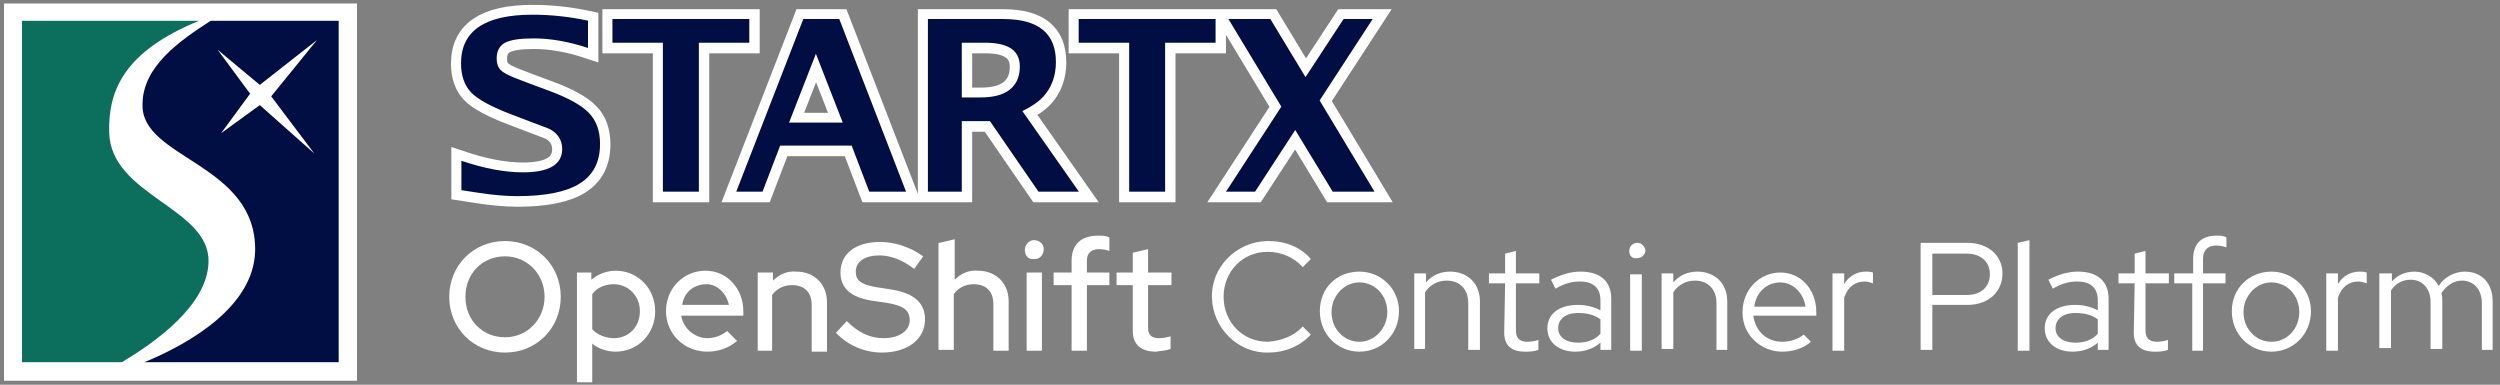 <?xml version="1.0" encoding="UTF-8" standalone="no"?>
<svg
    xmlns:dc="http://purl.org/dc/elements/1.1/"
    xmlns:cc="http://creativecommons.org/ns#"
    xmlns:rdf="http://www.w3.org/1999/02/22-rdf-syntax-ns#"
    xmlns:svg="http://www.w3.org/2000/svg"
    xmlns="http://www.w3.org/2000/svg"
    id="svg76"
    version="1.1"
    width="259.9"
    viewBox="0 0 259.9 40"
    height="40"
    enable-background="new 0 0 259.9 40">
    <rect x="0" y="0" width="259.9" height="40" fill="#808080" stroke="none"/>
    <defs
    id="defs80" />
    <g
    transform="matrix(0.174,0,0,0.174,0.299,0.079)"
    id="g863">
    <rect
        y="1.637"
        x="0.68"
        height="225.386"
        width="210.912"
        id="rect621"
        style="font-size:12px;fill:#ffffff;fill-rule:evenodd;stroke:none" />
    <path
        id="logoGreen"
        d="M 11.437,11.975 V 215.938 H 71.152 C 90.753,204.108 122.259,182.195 122.877,156.011 123.599,123.553 64.364,116.56 63.514,78.6 62.881,53.047 72.961,30.149 117.157,11.975 Z"
        style="fill:#0c6f5e;fill-opacity:1;fill-rule:evenodd;stroke:none" />
    <path
        id="logoBlue"
        d="m 124.148,11.975 c -19.075,12.24 -40.708,27.582 -40.708,49.939 -1.051,32.591 68.333,35.206 67.281,87.772 -1.016,32.863 -38.482,54.803 -66.131,66.252 H 200.631 V 11.975 Z m 63.528,11.471 -27.361,33.656 25.756,34.17 -32.566,-28.934 -23.154,16.828 17.373,-23.638 -19.461,-26.301 25.242,21.035 z"
        style="fill:#000e44;fill-opacity:1;fill-rule:evenodd;stroke:none" />
    <path
        id="rect2864-2"
        d="m 316.483,8.558 c -28.424,1.052e-4 -42.645,9.673 -42.645,29.006 -1e-5,7.482 2.05,13.329 6.144,17.559 4.094,4.183 12.219,8.576 24.361,13.177 l 11.365,4.332 9.57,3.624 c 2.884,1.069 5.141,2.766 6.77,5.09 1.489,2.138 2.224,4.61 2.224,7.445 -7e-5,9.295 -7.844,13.951 -23.521,13.951 -10.793,0 -23.021,-2.301 -36.698,-6.902 V 113.398 l 11.019,1.68 c 1.196,0.181 2.375,0.349 3.537,0.504 4.494,0.599 8.735,1.001 12.721,1.208 2.119,0.11 4.167,0.165 6.143,0.165 16.887,0 29.339,-2.528 37.341,-7.593 8.048,-5.019 12.073,-12.901 12.074,-23.637 -1e-4,-7.761 -2.219,-13.91 -6.638,-18.465 -4.42,-4.601 -12.341,-9.014 -23.785,-13.243 l -11.876,-4.398 -7.956,-3.064 c -4.606,-1.766 -7.653,-3.424 -9.142,-4.958 -1.582,-1.627 -2.372,-3.908 -2.372,-6.836 -3e-5,-4.461 1.636,-7.593 4.892,-9.405 3.256,-1.766 8.975,-2.652 17.163,-2.652 10.188,8.9e-5 21.024,1.905 32.515,5.716 V 12.116 C 338.571,9.745 327.509,8.558 316.483,8.558 Z M 364.295,11.144 v 14.149 h 30.143 v 89.012 h 21.495 V 25.293 h 30.143 V 11.144 Z m 114.032,0 -40.059,103.161 h 15.697 l 10.542,-27.524 h 42.71 l 10.525,27.524 h 21.989 L 499.822,11.144 Z m 74.451,0 v 103.161 h 20.243 V 72.138 h 16.817 l 29.023,42.167 h 24.147 L 609.226,66.142 c 5.489,-2.649 9.703,-5.573 12.634,-8.779 4.931,-5.484 7.396,-12.366 7.396,-20.639 -10e-5,-17.056 -10.48,-25.58 -31.46,-25.58 z m 90.082,0 v 14.149 h 30.159 v 89.012 h 21.495 V 25.293 h 30.143 V 11.144 Z m 89.473,0 31.609,52.346 -33.075,50.814 h 17.377 l 23.999,-36.863 22.401,36.863 h 24.987 L 786.821,59.8 818.512,11.144 H 801.135 L 778.388,45.849 757.386,11.144 Z m -159.312,14.149 H 586.841 c 6.466,9e-5 11.415,0.999 14.857,2.998 4.001,2.277 5.996,6.031 5.996,11.283 -4e-5,5.019 -1.431,9.092 -4.316,12.205 -3.815,4.136 -10.172,6.21 -19.057,6.21 h -11.299 z m -87.167,6.622 16.06,41.129 H 469.811 Z"
        style="fill:#ffffff;fill-opacity:1;stroke:#ffffff;stroke-width:12.201;stroke-linecap:butt;stroke-linejoin:miter;stroke-miterlimit:2.5;stroke-dasharray:none;stroke-opacity:1" />
    <path
        id="rect2864-6"
        d="m 316.384,8.327 c -28.424,1.052e-4 -42.645,9.673 -42.645,29.006 -1e-5,7.482 2.05,13.329 6.144,17.559 4.094,4.183 12.219,8.576 24.361,13.177 l 11.365,4.332 9.57,3.624 c 2.884,1.069 5.141,2.766 6.77,5.09 1.489,2.138 2.224,4.61 2.224,7.445 -6e-5,9.295 -7.844,13.951 -23.521,13.951 -10.793,0 -23.021,-2.301 -36.698,-6.902 v 17.559 l 11.019,1.68 c 8.281,1.255 15.749,1.878 22.401,1.878 16.887,0 29.339,-2.528 37.341,-7.593 8.048,-5.019 12.073,-12.901 12.074,-23.637 -8e-5,-7.761 -2.219,-13.91 -6.638,-18.465 -4.42,-4.601 -12.341,-9.014 -23.785,-13.243 l -11.876,-4.398 -7.956,-3.064 c -4.606,-1.766 -7.653,-3.424 -9.142,-4.958 -1.582,-1.627 -2.372,-3.908 -2.372,-6.836 -3e-5,-4.461 1.636,-7.593 4.892,-9.405 3.256,-1.766 8.976,-2.652 17.163,-2.652 10.188,8.9e-5 21.024,1.905 32.515,5.716 V 11.885 C 338.471,9.514 327.409,8.327 316.384,8.327 Z m 47.812,2.586 v 14.149 h 30.143 v 89.012 h 21.495 V 25.062 h 30.143 V 10.913 Z m 114.032,0 -40.059,103.161 h 15.697 L 464.408,86.55 h 42.71 l 10.525,27.524 h 21.989 L 499.723,10.913 Z m 74.451,0 v 103.161 h 20.243 V 71.907 h 16.817 l 29.023,42.167 h 24.147 L 609.126,65.911 c 5.489,-2.649 9.703,-5.573 12.634,-8.779 4.931,-5.484 7.396,-12.366 7.396,-20.639 -1e-4,-17.056 -10.48,-25.58 -31.46,-25.58 z m 90.082,0 v 14.149 h 30.159 v 89.012 h 21.495 V 25.062 h 30.143 V 10.913 Z m 89.473,0 31.609,52.346 -33.075,50.814 h 17.377 l 23.999,-36.863 22.401,36.863 h 24.987 L 786.721,59.569 818.412,10.913 H 801.035 L 778.288,45.618 757.287,10.913 Z M 572.922,25.062 h 13.82 c 6.466,9.1e-5 11.415,0.999 14.857,2.998 4.001,2.277 5.996,6.031 5.996,11.283 -7e-5,5.019 -1.431,9.092 -4.316,12.205 -3.815,4.136 -10.172,6.21 -19.057,6.21 h -11.299 z m -87.167,6.622 16.06,41.129 h -32.103 z"
        style="fill:#000e44;fill-opacity:1;stroke:none;stroke-width:0.791" />
    </g>
    <g
    transform="matrix(0.935,0,0,0.935,16.128,2.338)"
    fill="#fff"
    id="g977">
    <path
        d="m 38.9,36.7 c -3.5,0 -6.2,-2.7 -6.2,-6.2 0,-3.5 2.7,-6.2 6.2,-6.2 3.5,0 6.2,2.7 6.2,6.2 0,3.5 -2.7,6.2 -6.2,6.2 z m 0,-10.7 c -2.5,0 -4.4,1.9 -4.4,4.5 0,2.6 1.9,4.5 4.4,4.5 2.5,0 4.4,-2 4.4,-4.5 C 43.3,28 41.4,26 38.9,26 Z"
        id="path923" />
    <path
        d="m 46.8,27.8 h 1.7 v 0.8 c 0.7,-0.6 1.7,-1 2.7,-1 2.5,0 4.4,2 4.4,4.5 0,2.5 -1.9,4.5 -4.4,4.5 -0.9,0 -1.9,-0.3 -2.6,-0.9 V 40 H 46.9 V 27.8 Z m 1.8,2.4 v 3.9 c 0.5,0.6 1.5,1 2.4,1 1.7,0 2.9,-1.3 2.9,-3 0,-1.7 -1.3,-3 -2.9,-3 -1,0 -1.9,0.4 -2.4,1.1 z"
        id="path925" />
    <path
        d="m 61.4,36.6 c -2.6,0 -4.6,-2 -4.6,-4.5 0,-2.5 1.9,-4.5 4.4,-4.5 2.4,0 4.2,2 4.2,4.5 v 0.5 h -6.9 c 0.2,1.4 1.5,2.5 2.9,2.5 0.8,0 1.6,-0.3 2.2,-0.8 l 1.1,1.1 c -0.9,0.8 -2.1,1.2 -3.3,1.2 z m -2.8,-5.2 h 5.2 c -0.3,-1.3 -1.3,-2.3 -2.5,-2.3 -1.4,0 -2.5,0.9 -2.7,2.3 z"
        id="path927" />
    <path
        d="m 67,27.8 h 1.7 v 0.9 c 0.7,-0.7 1.6,-1.1 2.6,-1 2,0 3.4,1.4 3.4,3.4 v 5.5 H 73 v -5.2 c 0,-1.4 -0.8,-2.2 -2.2,-2.2 -0.9,0 -1.7,0.4 -2.2,1.1 v 6.2 H 67 Z"
        id="path929" />
    <path
        d="m 76.9,33.2 c 1.3,1.3 2.6,1.9 4.1,1.9 1.7,0 2.9,-0.8 2.9,-2 0,-1.1 -0.7,-1.6 -2.4,-1.9 l -2,-0.3 c -2.2,-0.4 -3.3,-1.4 -3.3,-3.1 0,-2.1 1.7,-3.4 4.4,-3.4 1.7,0 3.4,0.6 4.8,1.6 l -1,1.4 c -1.3,-1 -2.6,-1.5 -3.9,-1.5 -1.6,0 -2.6,0.7 -2.6,1.8 0,1 0.6,1.4 2.1,1.7 l 1.9,0.3 c 2.5,0.4 3.7,1.5 3.7,3.3 0,2.2 -1.9,3.7 -4.8,3.7 -1.9,0 -3.8,-0.8 -5.1,-2.2 z"
        id="path931" />
    <path
        d="m 87.2,24.5 1.7,-0.4 v 4.5 c 0.7,-0.7 1.6,-1.1 2.6,-1 2,0 3.4,1.4 3.4,3.4 v 5.5 h -1.7 v -5.2 c 0,-1.4 -0.8,-2.2 -2.2,-2.2 -0.9,0 -1.7,0.4 -2.2,1.1 v 6.2 H 87.1 V 24.5 Z"
        id="path933" />
    <path
        d="m 96.7,25.3 c 0,-0.6 0.5,-1.1 1,-1.1 0.6,0 1.1,0.4 1.1,1 0,0.6 -0.4,1.1 -1,1.1 h -0.1 c -0.6,0.1 -1,-0.4 -1,-1 z m 1.9,11.2 h -1.7 v -8.7 h 1.7 z"
        id="path935" />
    <path
        d="m 101.9,27.8 v -1.3 c 0,-1.8 1,-2.8 3,-2.8 0.4,0 0.8,0 1.2,0.2 v 1.5 c -0.3,-0.1 -0.7,-0.2 -1.1,-0.2 -0.9,0 -1.4,0.4 -1.4,1.3 v 1.3 h 2.5 v 1.4 h -2.5 v 7.3 h -1.7 v -7.3 h -2 v -1.4 z"
        id="path937" />
    <path
        d="m 108.7,29.2 h -1.8 v -1.4 h 1.8 v -2.2 l 1.7,-0.4 v 2.6 h 2.6 v 1.4 h -2.6 v 4.7 c 0,0.9 0.4,1.2 1.3,1.2 0.4,0 0.8,-0.1 1.2,-0.2 v 1.4 c -0.5,0.2 -1.1,0.2 -1.6,0.3 -1.7,0 -2.6,-0.8 -2.6,-2.3 z"
        id="path939" />
    <path
        d="m 127.6,33.8 0.9,0.9 c -1.2,1.3 -2.9,2 -4.7,2 -3.4,0.1 -6.2,-2.7 -6.3,-6.1 -0.1,-3.4 2.7,-6.2 6.1,-6.3 h 0.2 c 1.9,0 3.6,0.7 4.7,2 l -0.9,0.9 c -1,-1.1 -2.4,-1.7 -3.9,-1.7 -2.8,0 -4.9,2.2 -4.9,5 0,2.8 2.1,5 4.9,5 1.6,-0.1 3,-0.7 3.9,-1.7 z"
        id="path941" />
    <path
        d="m 133.9,27.7 c 2.4,0 4.4,1.9 4.4,4.4 0,2.5 -1.9,4.5 -4.4,4.5 -2.4,0 -4.4,-1.9 -4.4,-4.5 0,-2.6 1.9,-4.4 4.4,-4.4 z m 3.1,4.5 c 0,-1.9 -1.4,-3.3 -3.1,-3.3 -1.7,0 -3.1,1.5 -3.1,3.3 0,1.9 1.4,3.3 3.1,3.3 1.7,0 3.1,-1.5 3.1,-3.3 z"
        id="path943" />
    <path
        d="m 140,27.9 h 1.3 v 1 c 0.7,-0.8 1.6,-1.2 2.7,-1.2 1.9,0 3.3,1.3 3.3,3.3 v 5.4 H 146 v -5.2 c 0,-1.5 -0.9,-2.5 -2.4,-2.5 -1,0 -1.9,0.5 -2.4,1.3 v 6.3 H 140 Z"
        id="path945" />
    <path
        d="m 150.1,29 h -1.8 v -1.1 h 1.8 v -2.2 l 1.2,-0.3 v 2.5 h 2.6 V 29 h -2.6 v 5.2 c 0,0.9 0.4,1.3 1.3,1.3 0.4,0 0.9,-0.1 1.2,-0.2 v 1.1 c -0.5,0.2 -1,0.2 -1.5,0.2 -1.5,0 -2.3,-0.7 -2.3,-2.1 z"
        id="path947" />
    <path
        d="m 154.8,34 c 0,-1.6 1.3,-2.6 3.4,-2.6 0.9,0 1.7,0.2 2.5,0.6 v -1.1 c 0,-1.4 -0.8,-2.1 -2.3,-2.1 -0.8,0 -1.7,0.2 -2.7,0.8 l -0.5,-1 c 1.2,-0.6 2.2,-0.9 3.3,-0.9 2.2,0 3.4,1.1 3.4,3 v 5.7 h -1.2 v -0.8 c -0.8,0.7 -1.8,1 -2.8,1 -1.8,0 -3.1,-1 -3.1,-2.6 z m 3.4,1.6 c 1,0 1.9,-0.3 2.5,-1 V 33 c -0.7,-0.5 -1.5,-0.7 -2.5,-0.7 -1.4,0 -2.2,0.7 -2.2,1.7 0,1 0.9,1.6 2.2,1.6 z"
        id="path949" />
    <path
        d="m 163.9,25.4 c 0,-0.5 0.4,-0.9 0.9,-0.9 0.5,0 0.8,0.4 0.9,0.8 0,0.5 -0.4,0.9 -0.9,0.9 -0.6,0.1 -0.9,-0.3 -0.9,-0.8 z m 1.4,11.1 H 164 V 28 h 1.3 z"
        id="path951" />
    <path
        d="m 167.5,27.9 h 1.3 v 1 c 0.7,-0.8 1.6,-1.2 2.7,-1.2 1.9,0 3.3,1.3 3.3,3.3 v 5.4 h -1.2 v -5.2 c 0,-1.5 -0.9,-2.5 -2.4,-2.5 -1,0 -1.9,0.5 -2.4,1.3 v 6.3 h -1.3 z"
        id="path953" />
    <path
        d="m 180.9,36.6 c -2.4,0 -4.4,-1.9 -4.4,-4.3 v -0.1 c 0,-2.5 1.9,-4.4 4.2,-4.4 2.3,0 4,1.9 4,4.4 v 0.4 h -7 c 0.2,1.7 1.5,2.9 3.2,2.9 0.9,0 1.8,-0.3 2.4,-0.8 l 0.8,0.8 c -0.9,0.8 -2.1,1.1 -3.2,1.1 z m -3.1,-5 h 5.7 c -0.2,-1.5 -1.4,-2.7 -2.8,-2.7 -1.5,0 -2.7,1.1 -2.9,2.7 z"
        id="path955" />
    <path
        d="m 186.5,27.9 h 1.3 v 1.2 c 0.5,-0.9 1.4,-1.4 2.4,-1.4 0.3,0 0.5,0 0.8,0.1 V 29 c -0.3,-0.1 -0.6,-0.2 -0.9,-0.2 -1.1,0 -1.9,0.6 -2.3,1.8 v 5.9 h -1.3 z"
        id="path957" />
    <path
        d="m 196.3,24.5 h 5.2 c 2.3,0 3.9,1.4 3.9,3.4 0,2 -1.5,3.5 -3.9,3.5 h -3.9 v 5 h -1.3 z m 1.3,1.2 v 4.6 h 3.8 c 1.6,0 2.6,-0.9 2.6,-2.3 0,-1.4 -1,-2.3 -2.6,-2.3 z"
        id="path959" />
    <path
        d="m 208.4,36.5 h -1.3 v -12 l 1.3,-0.3 z"
        id="path961" />
    <path
        d="m 210.1,34 c 0,-1.6 1.3,-2.6 3.4,-2.6 0.9,0 1.7,0.2 2.5,0.6 v -1.1 c 0,-1.4 -0.8,-2.1 -2.3,-2.1 -0.8,0 -1.7,0.2 -2.7,0.8 l -0.5,-1 c 1.2,-0.6 2.2,-0.9 3.3,-0.9 2.2,0 3.4,1.1 3.4,3 v 5.7 H 216 v -0.8 c -0.8,0.7 -1.8,1 -2.8,1 -1.8,0 -3.1,-1 -3.1,-2.6 z m 3.4,1.6 c 1,0 1.9,-0.3 2.5,-1 V 33 c -0.7,-0.5 -1.5,-0.7 -2.5,-0.7 -1.4,0 -2.2,0.7 -2.2,1.7 0,1 0.9,1.6 2.2,1.6 z"
        id="path963" />
    <path
        d="m 220.1,29 h -1.8 v -1.1 h 1.8 v -2.2 l 1.2,-0.3 v 2.5 h 2.6 V 29 h -2.6 v 5.2 c 0,0.9 0.4,1.3 1.3,1.3 0.4,0 0.9,-0.1 1.2,-0.2 v 1.1 c -0.5,0.2 -1,0.2 -1.5,0.2 -1.5,0 -2.3,-0.7 -2.3,-2.1 z"
        id="path965" />
    <path
        d="m 226.6,27.9 v -1.6 c 0,-1.7 0.9,-2.6 2.6,-2.6 0.4,0 0.8,0 1.1,0.2 V 25 c -0.3,-0.1 -0.7,-0.2 -1.1,-0.2 -1,0 -1.5,0.5 -1.5,1.5 v 1.6 h 2.5 V 29 h -2.5 v 7.5 h -1.2 V 29 h -2 v -1.1 z"
        id="path967" />
    <path
        d="m 235.3,27.7 c 2.4,0 4.4,1.9 4.4,4.4 0,2.5 -1.9,4.5 -4.4,4.5 -2.4,0 -4.4,-1.9 -4.4,-4.5 0,-2.6 2,-4.4 4.4,-4.4 z m 3.1,4.5 c 0,-1.9 -1.4,-3.3 -3.1,-3.3 -1.7,0 -3.1,1.5 -3.1,3.3 0,1.9 1.4,3.3 3.1,3.3 1.8,0 3.1,-1.5 3.1,-3.3 z"
        id="path969" />
    <path
        d="m 241.4,27.9 h 1.3 v 1.2 c 0.5,-0.9 1.4,-1.4 2.4,-1.4 0.3,0 0.5,0 0.8,0.1 V 29 c -0.3,-0.1 -0.6,-0.2 -0.9,-0.2 -1.1,0 -1.9,0.6 -2.3,1.8 v 5.9 h -1.3 z"
        id="path971" />
    <path
        d="m 247.4,27.9 h 1.3 v 0.9 c 0.6,-0.7 1.5,-1.1 2.5,-1.1 1.1,0 2.2,0.6 2.7,1.6 0.6,-1 1.8,-1.6 2.9,-1.6 1.9,0 3.1,1.3 3.1,3.3 v 5.4 h -1.2 v -5.2 c 0,-1.5 -0.9,-2.5 -2.2,-2.5 -0.9,0 -1.7,0.5 -2.3,1.4 0.1,0.3 0.1,0.5 0.1,0.8 v 5.4 H 253 v -5.2 c 0,-1.5 -0.9,-2.5 -2.2,-2.5 -0.9,0 -1.7,0.4 -2.2,1.2 v 6.4 h -1.3 v -8.3 z"
        id="path973" />
    </g>
</svg>